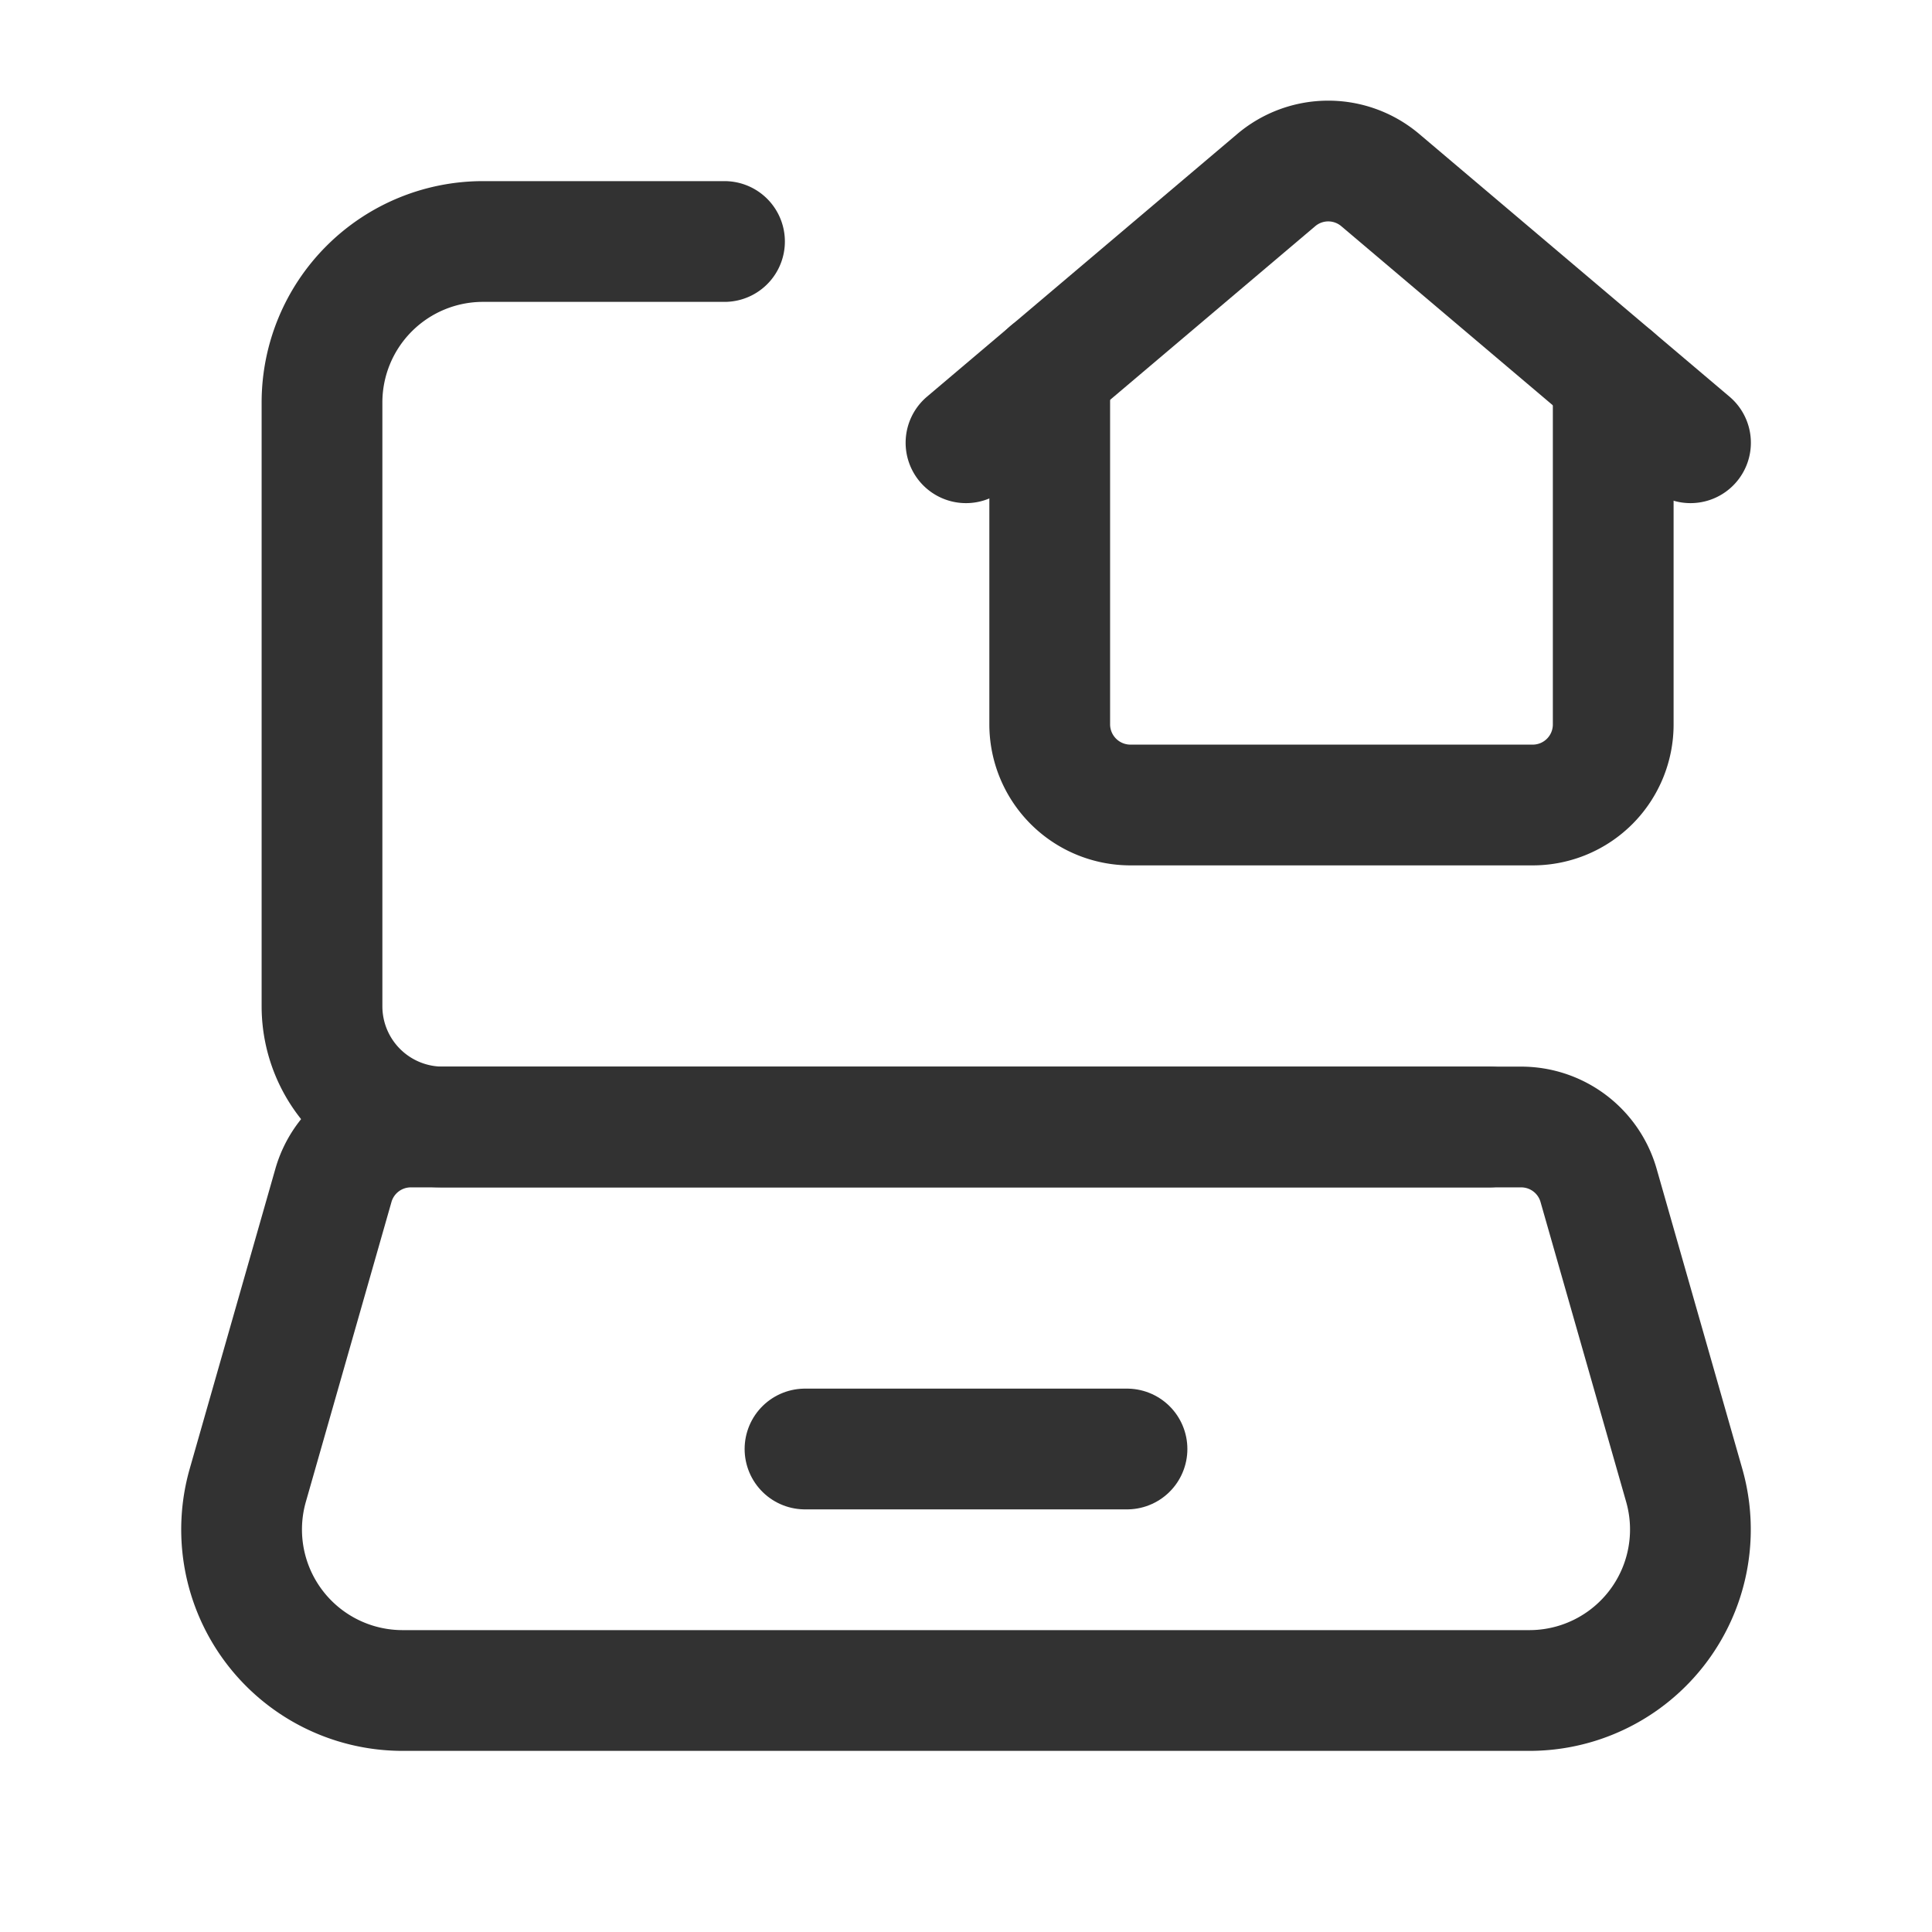 <svg id="Layer_3" data-name="Layer 3" xmlns="http://www.w3.org/2000/svg" viewBox="0 0 24 24"><path d="M13.04,4.619V9a1.003,1.003,0,0,0,1,1h5a1,1,0,0,0,1-1V4.688" fill="none" stroke="#323232" stroke-linecap="round" stroke-linejoin="round" stroke-width="1.5"/><path d="M18.5,14H5.5A1.5,1.5,0,0,1,4,12.5V5A2,2,0,0,1,6,3H9" fill="none" stroke="#323232" stroke-linecap="round" stroke-linejoin="round" stroke-width="1.5"/><path d="M18.999,21H5.001a2,2,0,0,1-1.923-2.549l1.064-3.726A1,1,0,0,1,5.104,14H18.896a1,1,0,0,1,.962.725L20.922,18.451A2,2,0,0,1,18.999,21Z" fill="none" stroke="#323232" stroke-linecap="round" stroke-linejoin="round" stroke-width="1.5"/><line x1="10" y1="18" x2="14" y2="18" fill="none" stroke="#323232" stroke-linecap="round" stroke-linejoin="round" stroke-width="1.5"/><path d="M21,5.5,17.146,2.237a1,1,0,0,0-1.292,0L12,5.5" fill="none" stroke="#323232" stroke-linecap="round" stroke-linejoin="round" stroke-width="1.5"/><path d="M24,0H0V24H24Z" fill="none"/></svg>